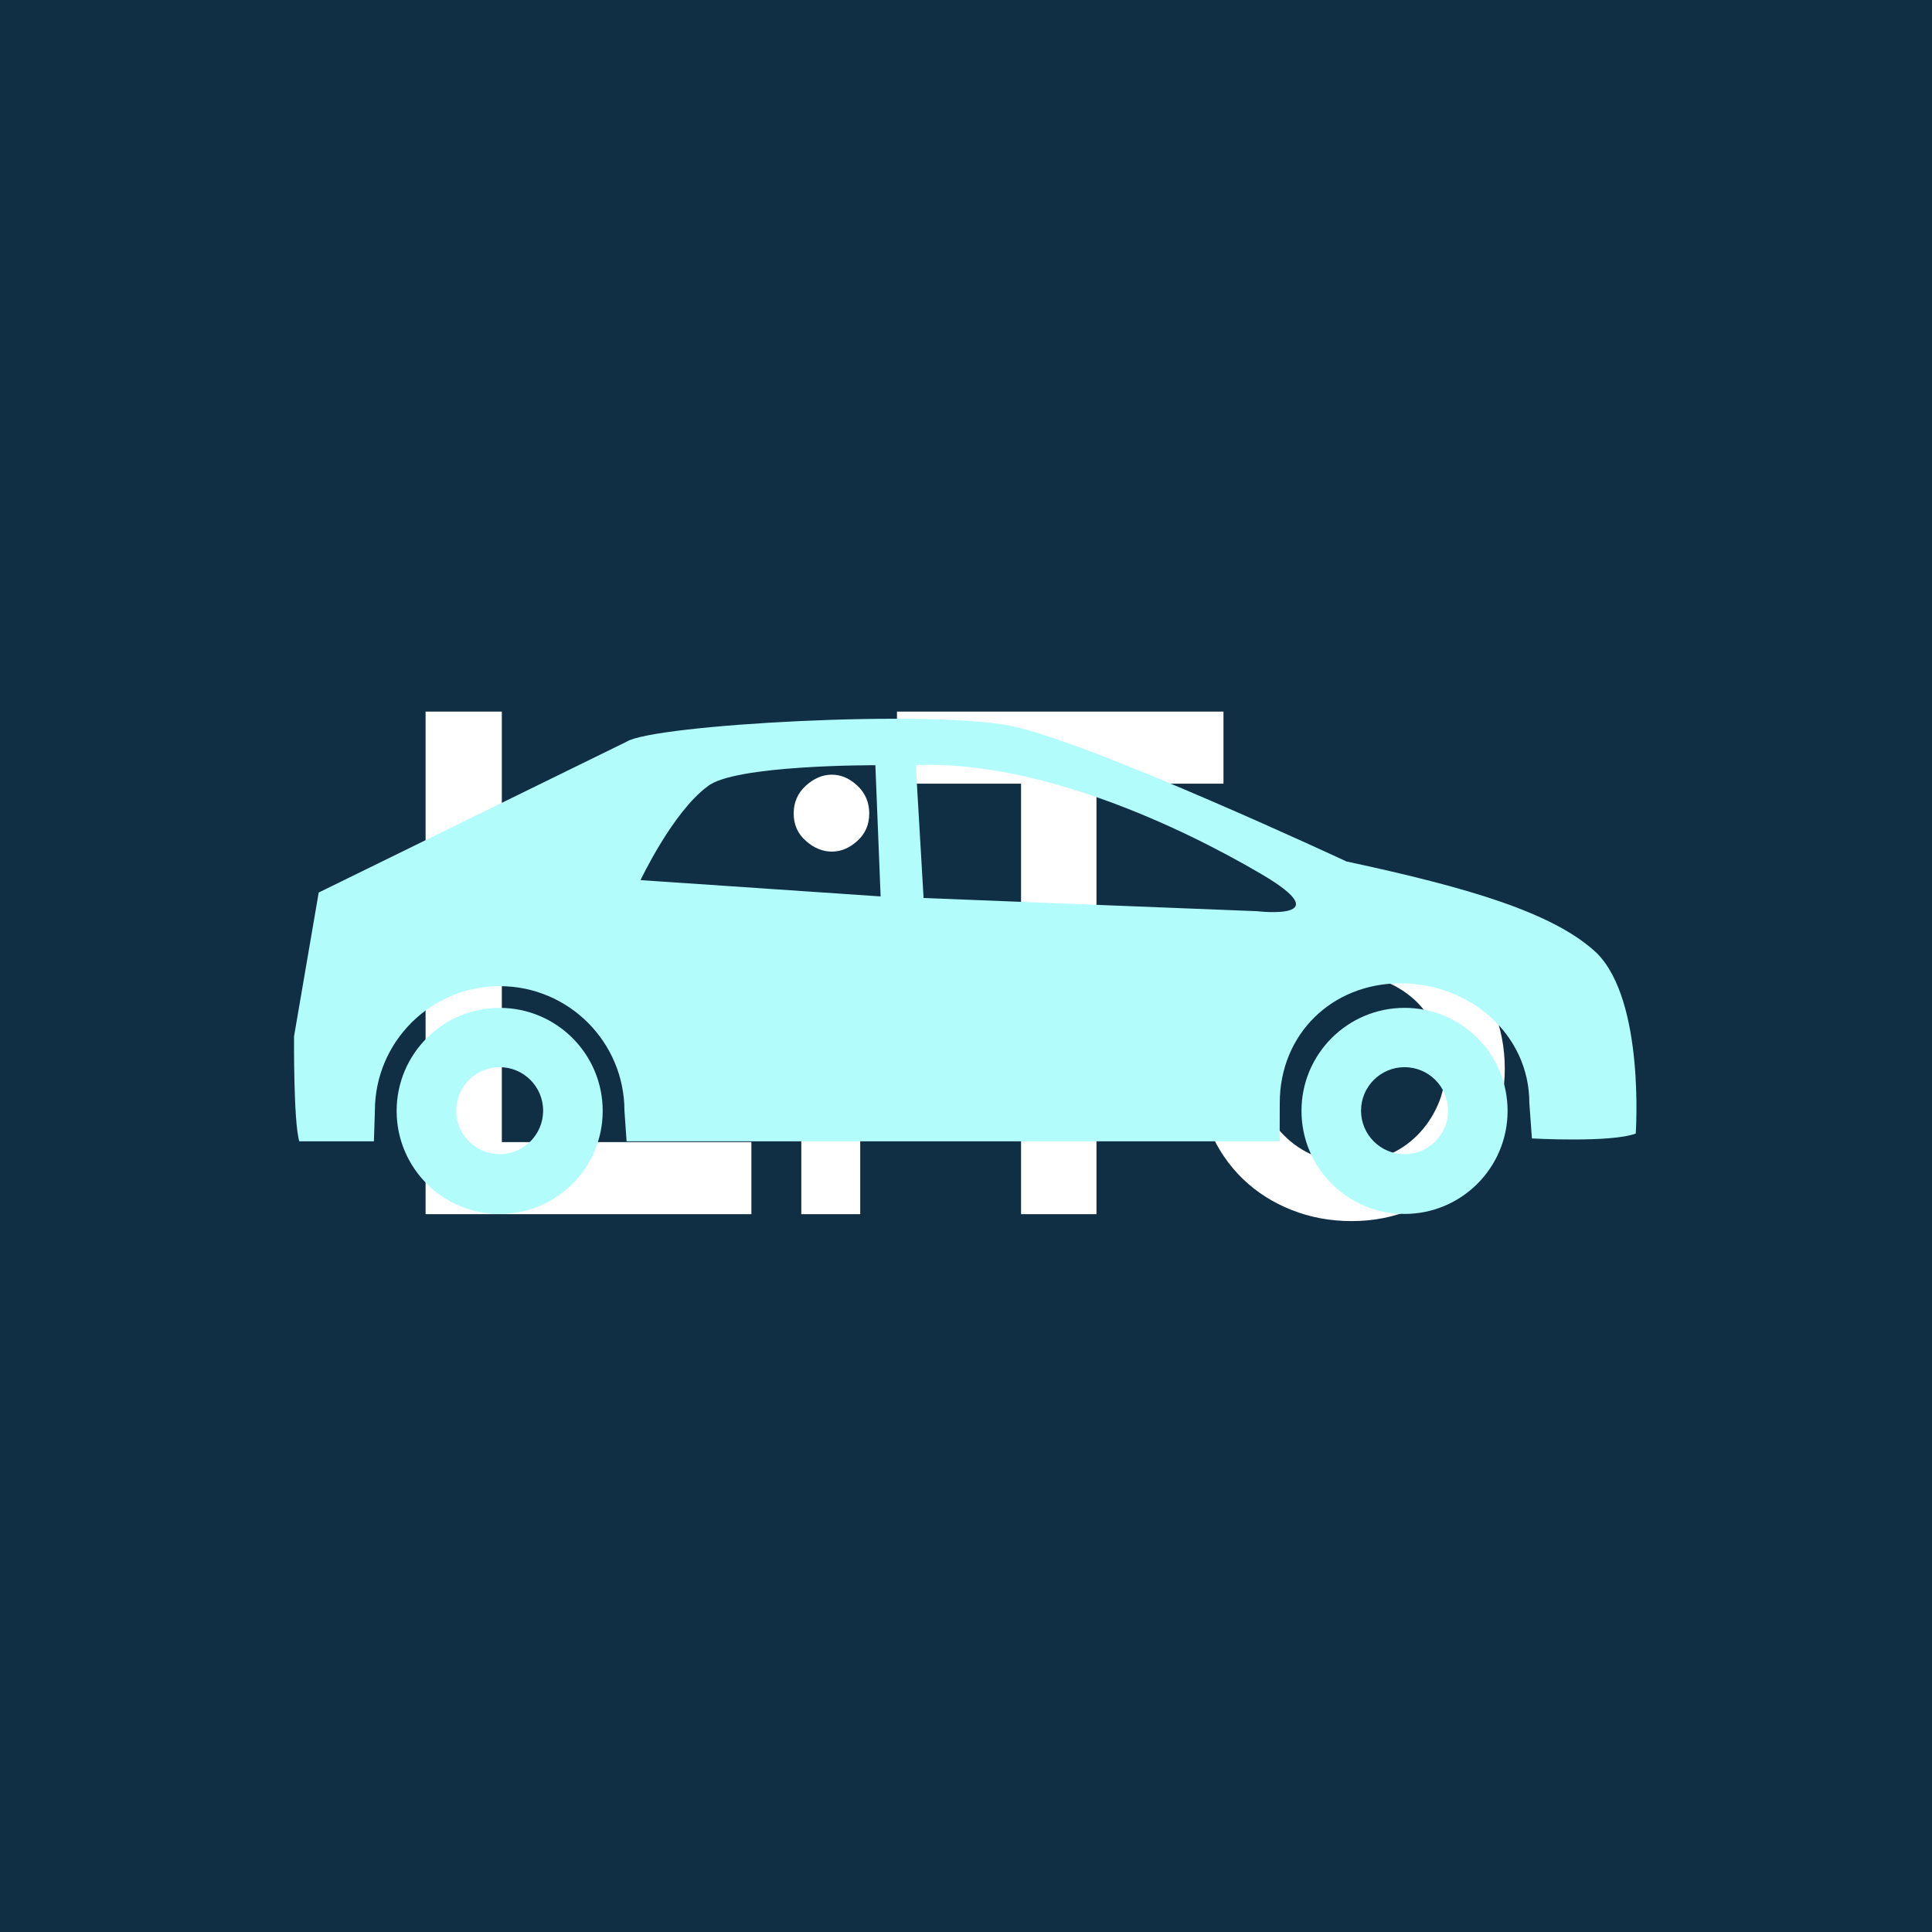 <svg xmlns="http://www.w3.org/2000/svg" version="1.1" xmlns:xlink="http://www.w3.org/1999/xlink" xmlns:svgjs="http://svgjs.dev/svgjs" width="1000" height="1000" viewBox="0 0 1000 1000"><rect width="1000" height="1000" fill="#102e44"></rect><g transform="matrix(0.7,0,0,0.7,149.576,282.127)"><svg viewBox="0 0 396 247" data-background-color="#102e44" preserveAspectRatio="xMidYMid meet" height="623" width="1000" xmlns="http://www.w3.org/2000/svg" xmlns:xlink="http://www.w3.org/1999/xlink"><g id="tight-bounds" transform="matrix(1,0,0,1,0.24,-0.1)"><svg viewBox="0 0 395.52 247.2" height="247.2" width="395.52"><g><svg></svg></g><g><svg viewBox="0 0 395.52 247.2" height="247.2" width="395.52"><g transform="matrix(1,0,0,1,39.552,48.916)"><svg viewBox="0 0 316.416 149.368" height="149.368" width="316.416"><g><svg viewBox="0 0 316.416 149.368" height="149.368" width="316.416"><g><svg viewBox="0 0 316.416 149.368" height="149.368" width="316.416"><g><svg viewBox="0 0 316.416 149.368" height="149.368" width="316.416"><g><svg viewBox="0 0 316.416 149.368" height="149.368" width="316.416"><g><svg viewBox="0 0 316.416 149.368" height="149.368" width="316.416"><g transform="matrix(1,0,0,1,0,0)"><svg width="316.416" viewBox="4.45 -36.25 77.84 36.75" height="149.368" data-palette-color="#ffffff"><path d="M27.95 0L4.45 0 4.45-36.25 9.95-36.25 9.95-5.2 27.95-5.2 27.95 0ZM31-28.9L31-28.9Q31-30.1 31.87-30.9 32.75-31.7 33.75-31.7L33.75-31.7Q34.75-31.7 35.6-30.9 36.45-30.1 36.45-28.9L36.45-28.9Q36.45-27.7 35.6-26.93 34.75-26.15 33.75-26.15L33.75-26.15Q32.75-26.15 31.87-26.93 31-27.7 31-28.9ZM35.8-20.9L35.8 0 31.55 0 31.55-20.9 35.8-20.9ZM38.45-36.25L62-36.25 62-31.05 52.84-31.05 52.84 0 47.4 0 47.4-31.05 38.45-31.05 38.45-36.25ZM60.14-10.5L60.14-10.5Q60.14-12.75 61.02-14.75 61.89-16.75 63.39-18.23 64.89-19.7 66.92-20.58 68.94-21.45 71.29-21.45L71.29-21.45Q73.64-21.45 75.67-20.58 77.69-19.7 79.17-18.23 80.64-16.75 81.47-14.75 82.29-12.75 82.29-10.5L82.29-10.5Q82.29-8.25 81.47-6.25 80.64-4.25 79.17-2.75 77.69-1.25 75.67-0.38 73.64 0.5 71.24 0.5L71.24 0.5Q68.94 0.5 66.92-0.3 64.89-1.1 63.39-2.55 61.89-4 61.02-6.03 60.14-8.05 60.14-10.5ZM64.39-10.45L64.39-10.45Q64.39-9.05 64.92-7.83 65.44-6.6 66.37-5.68 67.29-4.75 68.52-4.23 69.74-3.7 71.14-3.7L71.14-3.7Q72.54-3.7 73.79-4.23 75.04-4.75 75.97-5.68 76.89-6.6 77.44-7.83 77.99-9.05 77.99-10.45L77.99-10.45Q77.99-11.85 77.44-13.1 76.89-14.35 75.97-15.28 75.04-16.2 73.79-16.73 72.54-17.25 71.14-17.25L71.14-17.25Q69.74-17.25 68.52-16.73 67.29-16.2 66.37-15.28 65.44-14.35 64.92-13.1 64.39-11.85 64.39-10.45Z" opacity="1" transform="matrix(1,0,0,1,0,0)" fill="#ffffff" class="undefined-text-0" data-fill-palette-color="primary" id="text-0"></path></svg></g></svg></g></svg></g></svg></g><g></g></svg></g></svg></g></svg></g><g mask="url(#4d1b8320-34d1-4ea0-8025-9d586938d96f)"><g transform="matrix(3.959, 0, 0, 3.959, 1, 51.015)"><svg xmlns="http://www.w3.org/2000/svg" xmlns:xlink="http://www.w3.org/1999/xlink" version="1.1" x="0" y="0" viewBox="0.296 33.947 99.406 36.671" enable-background="new 0 33.947 100 36.669" xml:space="preserve" width="99.406" height="36.671" class="icon-none" data-fill-palette-color="accent" id="none"><g fill="#b2fcfb" data-fill-palette-color="accent"><path d="M15.524 55.357c-4.213 0-7.629 3.418-7.629 7.631s3.416 7.63 7.629 7.63c4.215 0 7.63-3.417 7.63-7.63S19.738 55.357 15.524 55.357zM15.524 66.189c-1.778 0-3.219-1.441-3.219-3.22s1.441-3.221 3.219-3.221c1.777 0 3.219 1.442 3.219 3.221C18.742 64.748 17.301 66.189 15.524 66.189z" fill="#b2fcfb" data-fill-palette-color="accent"></path><path d="M82.53 55.355c-4.215 0-7.632 3.417-7.632 7.629 0 4.214 3.417 7.631 7.632 7.631 4.212 0 7.63-3.417 7.63-7.631C90.16 58.772 86.742 55.355 82.53 55.355zM82.53 66.189c-1.778 0-3.222-1.441-3.222-3.22s1.443-3.221 3.222-3.221 3.223 1.442 3.223 3.221S84.309 66.189 82.53 66.189z" fill="#b2fcfb" data-fill-palette-color="accent"></path><path d="M78.23 44.515c0 0-18.764-8.75-24.754-10.018-5.987-1.268-26.597-0.115-28.554 1.151l-11.515 5.64L2.125 46.815 0.298 57.465c0 0-0.05 6.318 0.388 7.773h5.527l0.071-2.25c0-5.103 4.138-9.24 9.243-9.24 5.103 0 9.238 4.138 9.238 9.24l0.158 2.25h48.359l0.007-2.83c0-5.103 3.856-8.87 8.959-8.87s9.523 3.768 9.523 8.87l0.19 2.616c0 0 5.845 0.33 7.688-0.361 0 0 0.69-9.787-2.878-13.357C93.603 48.308 87.213 46.44 78.23 44.515zM25.956 45.896c0 0 2.363-5.01 4.943-6.924 1.911-1.627 12.446-1.583 12.446-1.583l0.389 9.715L25.956 45.896zM71.613 48.198l-24.698-0.978-0.577-9.846c9.154-0.344 19.576 4.549 25.563 8.06C77.89 48.946 71.613 48.198 71.613 48.198z" fill="#b2fcfb" data-fill-palette-color="accent"></path></g></svg></g></g></svg></g><defs><mask id="4d1b8320-34d1-4ea0-8025-9d586938d96f"><rect width="640" height="400" fill="white"></rect><rect width="348.058" height="219.892" fill="black" x="145.971" y="90.054" id="transform-me" transform="matrix(1,0,0,1,-122.24,-76.4)"></rect></mask></defs></svg><rect width="395.52" height="247.2" fill="none" stroke="none" visibility="hidden"></rect></g></svg></g></svg>